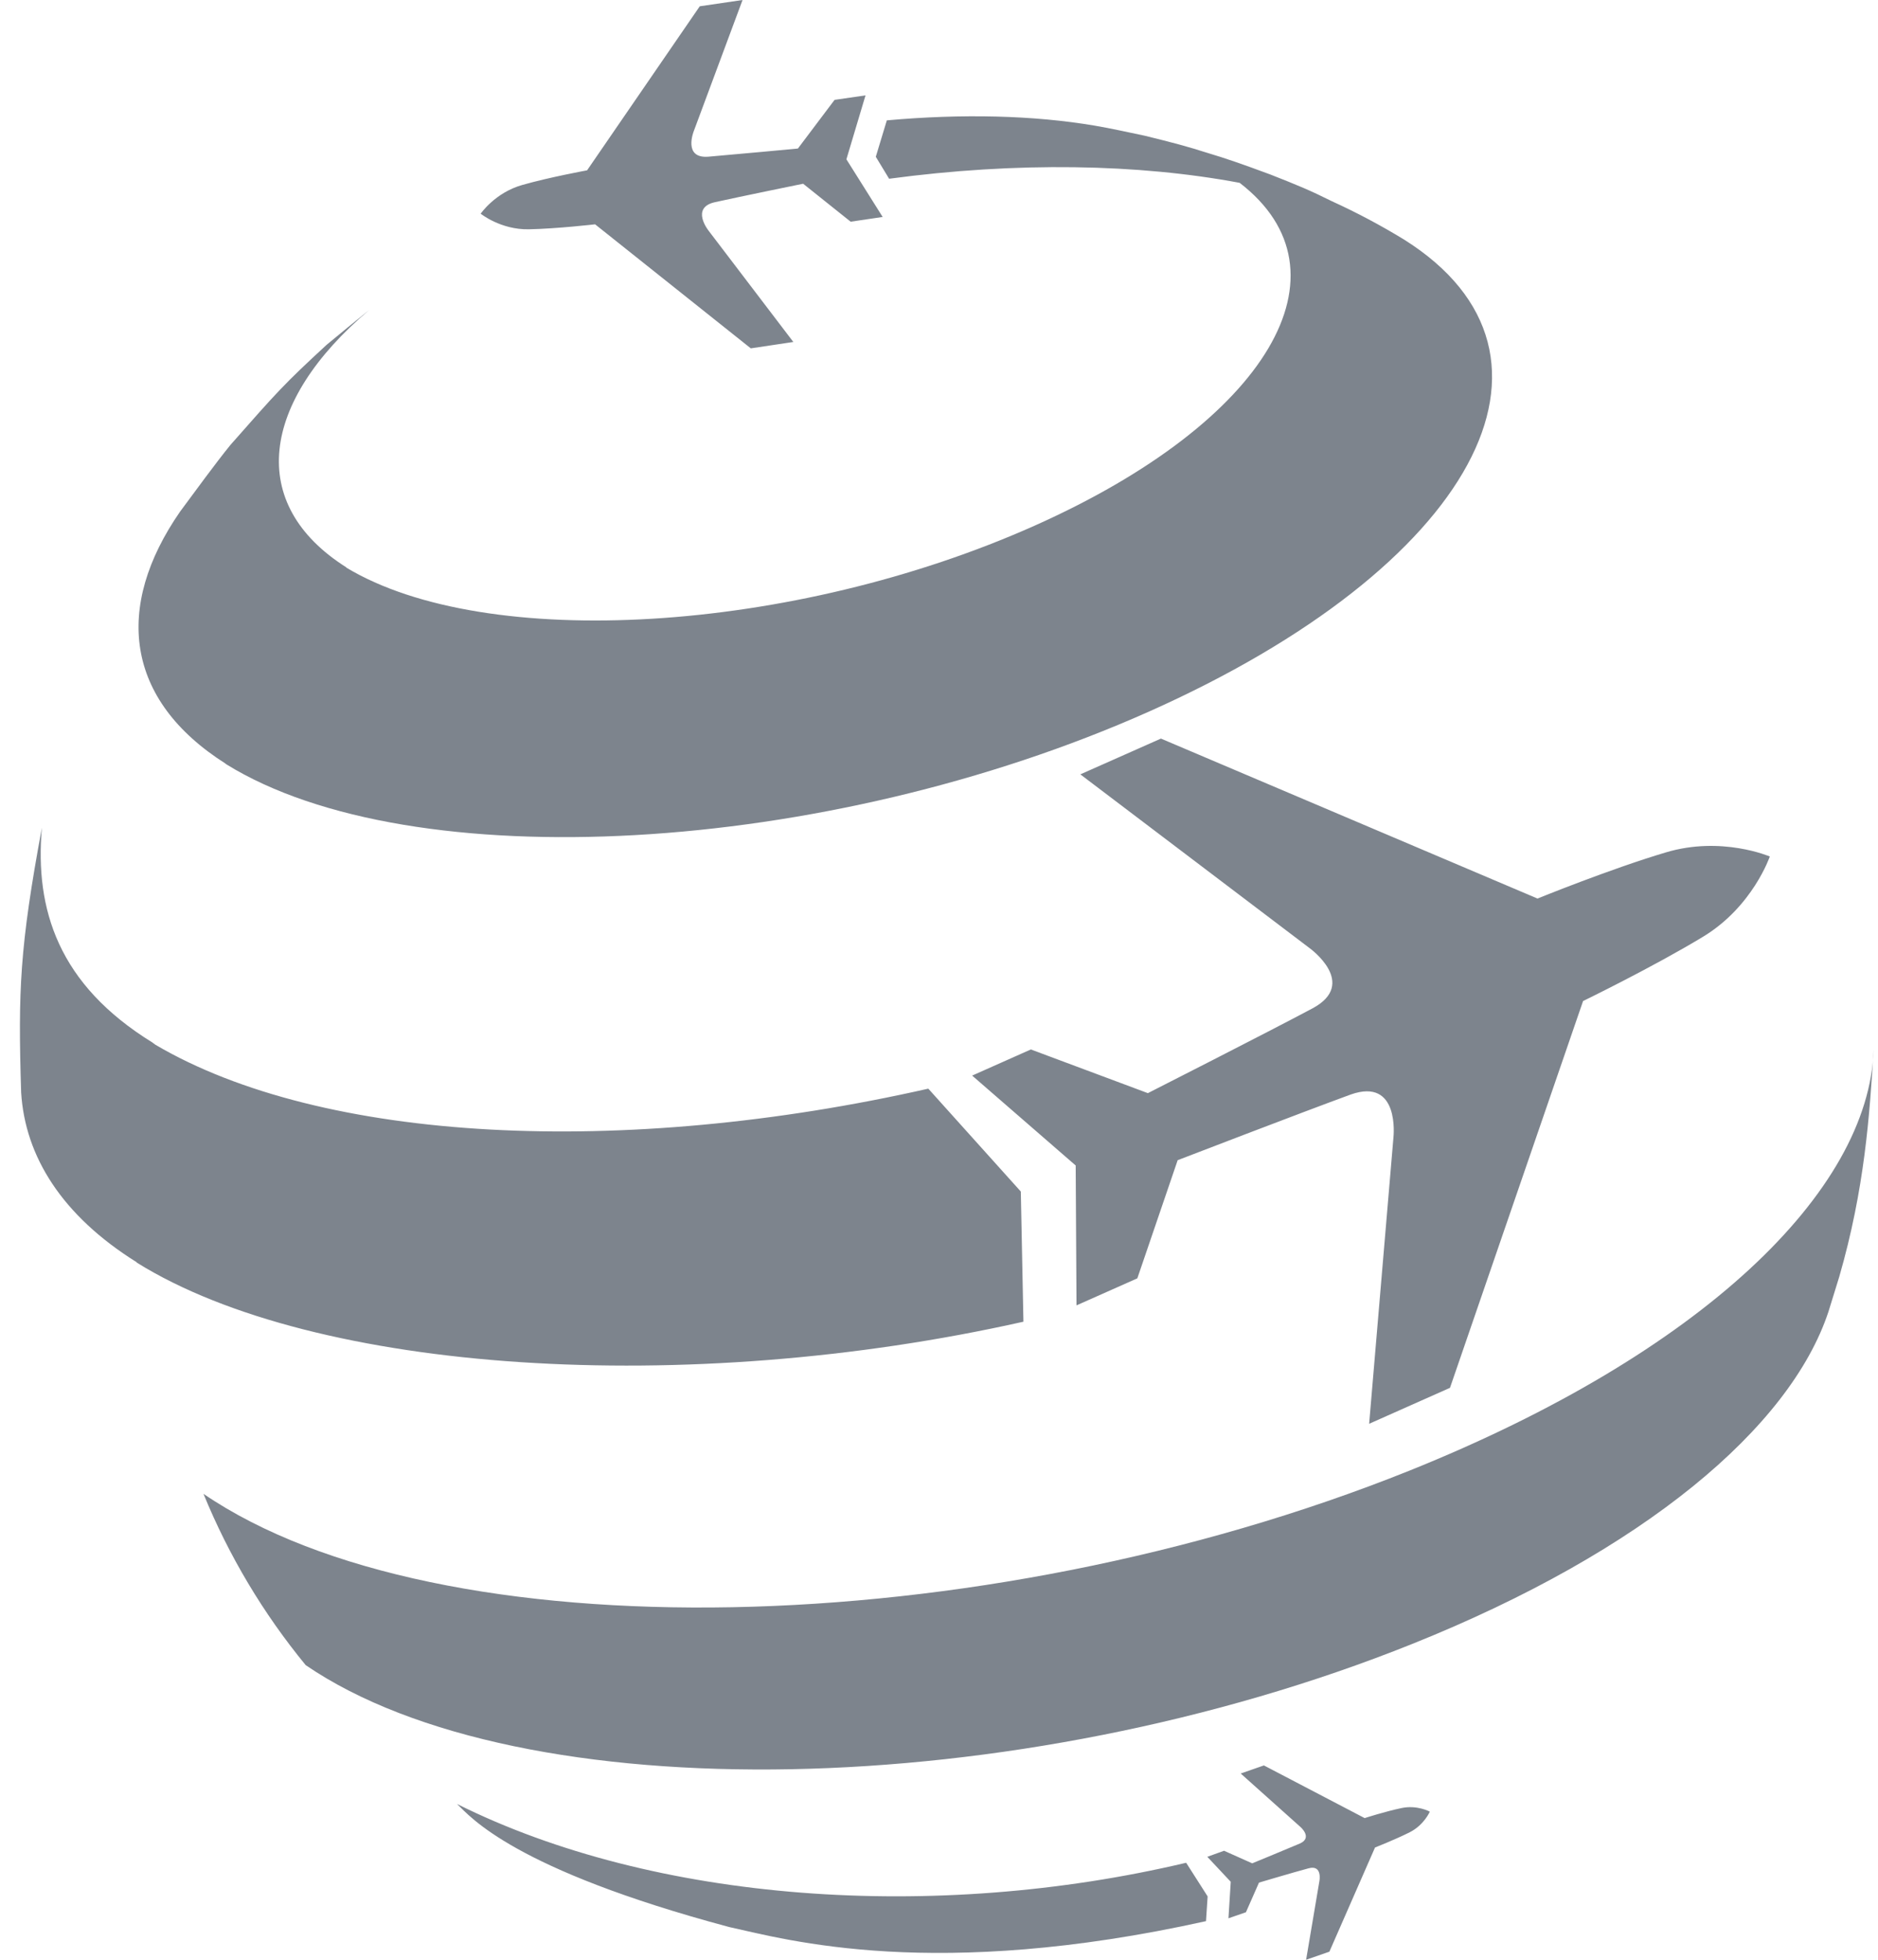 <svg width="23" height="24" viewBox="0 0 23 24" fill="none" xmlns="http://www.w3.org/2000/svg">
<path d="M2.205 6.266C2.388 6.02 2.629 5.687 2.822 5.449C3.4 4.793 3.475 4.707 4.001 4.222C4.157 4.094 4.342 3.94 4.523 3.795C3.188 4.925 3.018 6.176 4.243 6.949C4.241 6.949 4.241 6.949 4.241 6.951C5.954 7.983 9.708 7.76 12.67 6.438C15.539 5.158 16.598 3.327 15.182 2.239C13.939 2.006 12.457 1.979 10.889 2.189L10.726 1.92L10.861 1.474C11.783 1.391 12.659 1.411 13.415 1.54C13.598 1.571 13.839 1.624 14.019 1.662C14.367 1.747 14.556 1.798 14.783 1.871C15.015 1.94 15.213 2.009 15.558 2.137C15.896 2.27 16.042 2.33 16.313 2.465C16.616 2.603 16.911 2.76 17.196 2.934C19.452 4.353 18.049 6.942 14.068 8.716C10.098 10.484 5.039 10.762 2.772 9.36C2.771 9.358 2.768 9.356 2.762 9.354H2.766C1.528 8.57 1.398 7.432 2.205 6.266ZM12.534 16.186L12.502 14.592L11.369 13.332C7.626 14.18 3.947 13.998 1.901 12.793C1.894 12.785 1.877 12.777 1.87 12.769C0.712 12.056 0.426 11.136 0.513 10.136C0.242 11.599 0.22 12.127 0.259 13.379C0.307 14.163 0.76 14.886 1.671 15.456L1.678 15.464C3.859 16.82 8.403 17.114 12.534 16.186ZM17.259 18.011C11.976 20.13 5.364 20.255 2.492 18.294C2.802 19.052 3.224 19.759 3.744 20.392C6.38 22.192 12.449 22.077 17.296 20.132C20.133 18.995 21.923 17.482 22.393 16.064L22.525 15.637C22.838 14.555 22.897 13.654 22.947 12.852C22.89 14.593 20.839 16.573 17.259 18.011ZM5.597 22.092C5.763 22.25 6.285 22.891 8.93 23.599C9.645 23.757 11.445 24.264 14.77 23.527L14.79 23.224L14.527 22.812C11.442 23.542 8.015 23.298 5.597 22.092ZM13.231 9.483L16.04 11.612C16.04 11.612 16.641 12.045 16.074 12.349C15.509 12.65 14.058 13.387 14.058 13.387L12.625 12.852L11.906 13.172L13.174 14.273L13.184 15.986L13.929 15.655L14.423 14.208C14.423 14.208 15.94 13.624 16.542 13.404C17.147 13.189 17.066 13.925 17.066 13.925L16.768 17.436L17.758 16.996L19.388 12.259C19.388 12.259 20.252 11.839 20.86 11.47C21.467 11.101 21.675 10.489 21.675 10.489C21.675 10.489 21.083 10.234 20.401 10.439C19.719 10.642 18.83 11.004 18.83 11.004L14.218 9.045L13.231 9.483ZM7.288 2.747L9.195 4.266L9.716 4.188L8.678 2.825C8.678 2.825 8.452 2.543 8.756 2.476C9.062 2.408 9.836 2.25 9.836 2.25L10.418 2.715L10.81 2.657L10.366 1.951L10.6 1.168L10.221 1.223L9.772 1.819C9.772 1.819 8.984 1.893 8.674 1.919C8.362 1.943 8.496 1.608 8.496 1.608L9.094 0L8.57 0.077L7.19 2.086C7.19 2.086 6.73 2.17 6.397 2.265C6.063 2.359 5.887 2.617 5.887 2.617C5.887 2.617 6.132 2.815 6.477 2.808C6.825 2.801 7.288 2.747 7.288 2.747ZM16.713 22.265L15.479 21.62L15.195 21.719L15.926 22.373C15.926 22.373 16.082 22.506 15.918 22.577C15.754 22.647 15.336 22.819 15.336 22.819L14.991 22.665L14.786 22.739L15.073 23.045L15.045 23.492L15.259 23.418L15.419 23.055C15.419 23.055 15.853 22.926 16.026 22.88C16.198 22.833 16.159 23.035 16.159 23.035L15.996 24L16.281 23.901L16.84 22.625C16.84 22.625 17.087 22.528 17.264 22.439C17.441 22.35 17.511 22.186 17.511 22.186C17.511 22.186 17.354 22.1 17.16 22.143C16.965 22.184 16.713 22.265 16.713 22.265Z" fill="#7D848D"/>
</svg>
